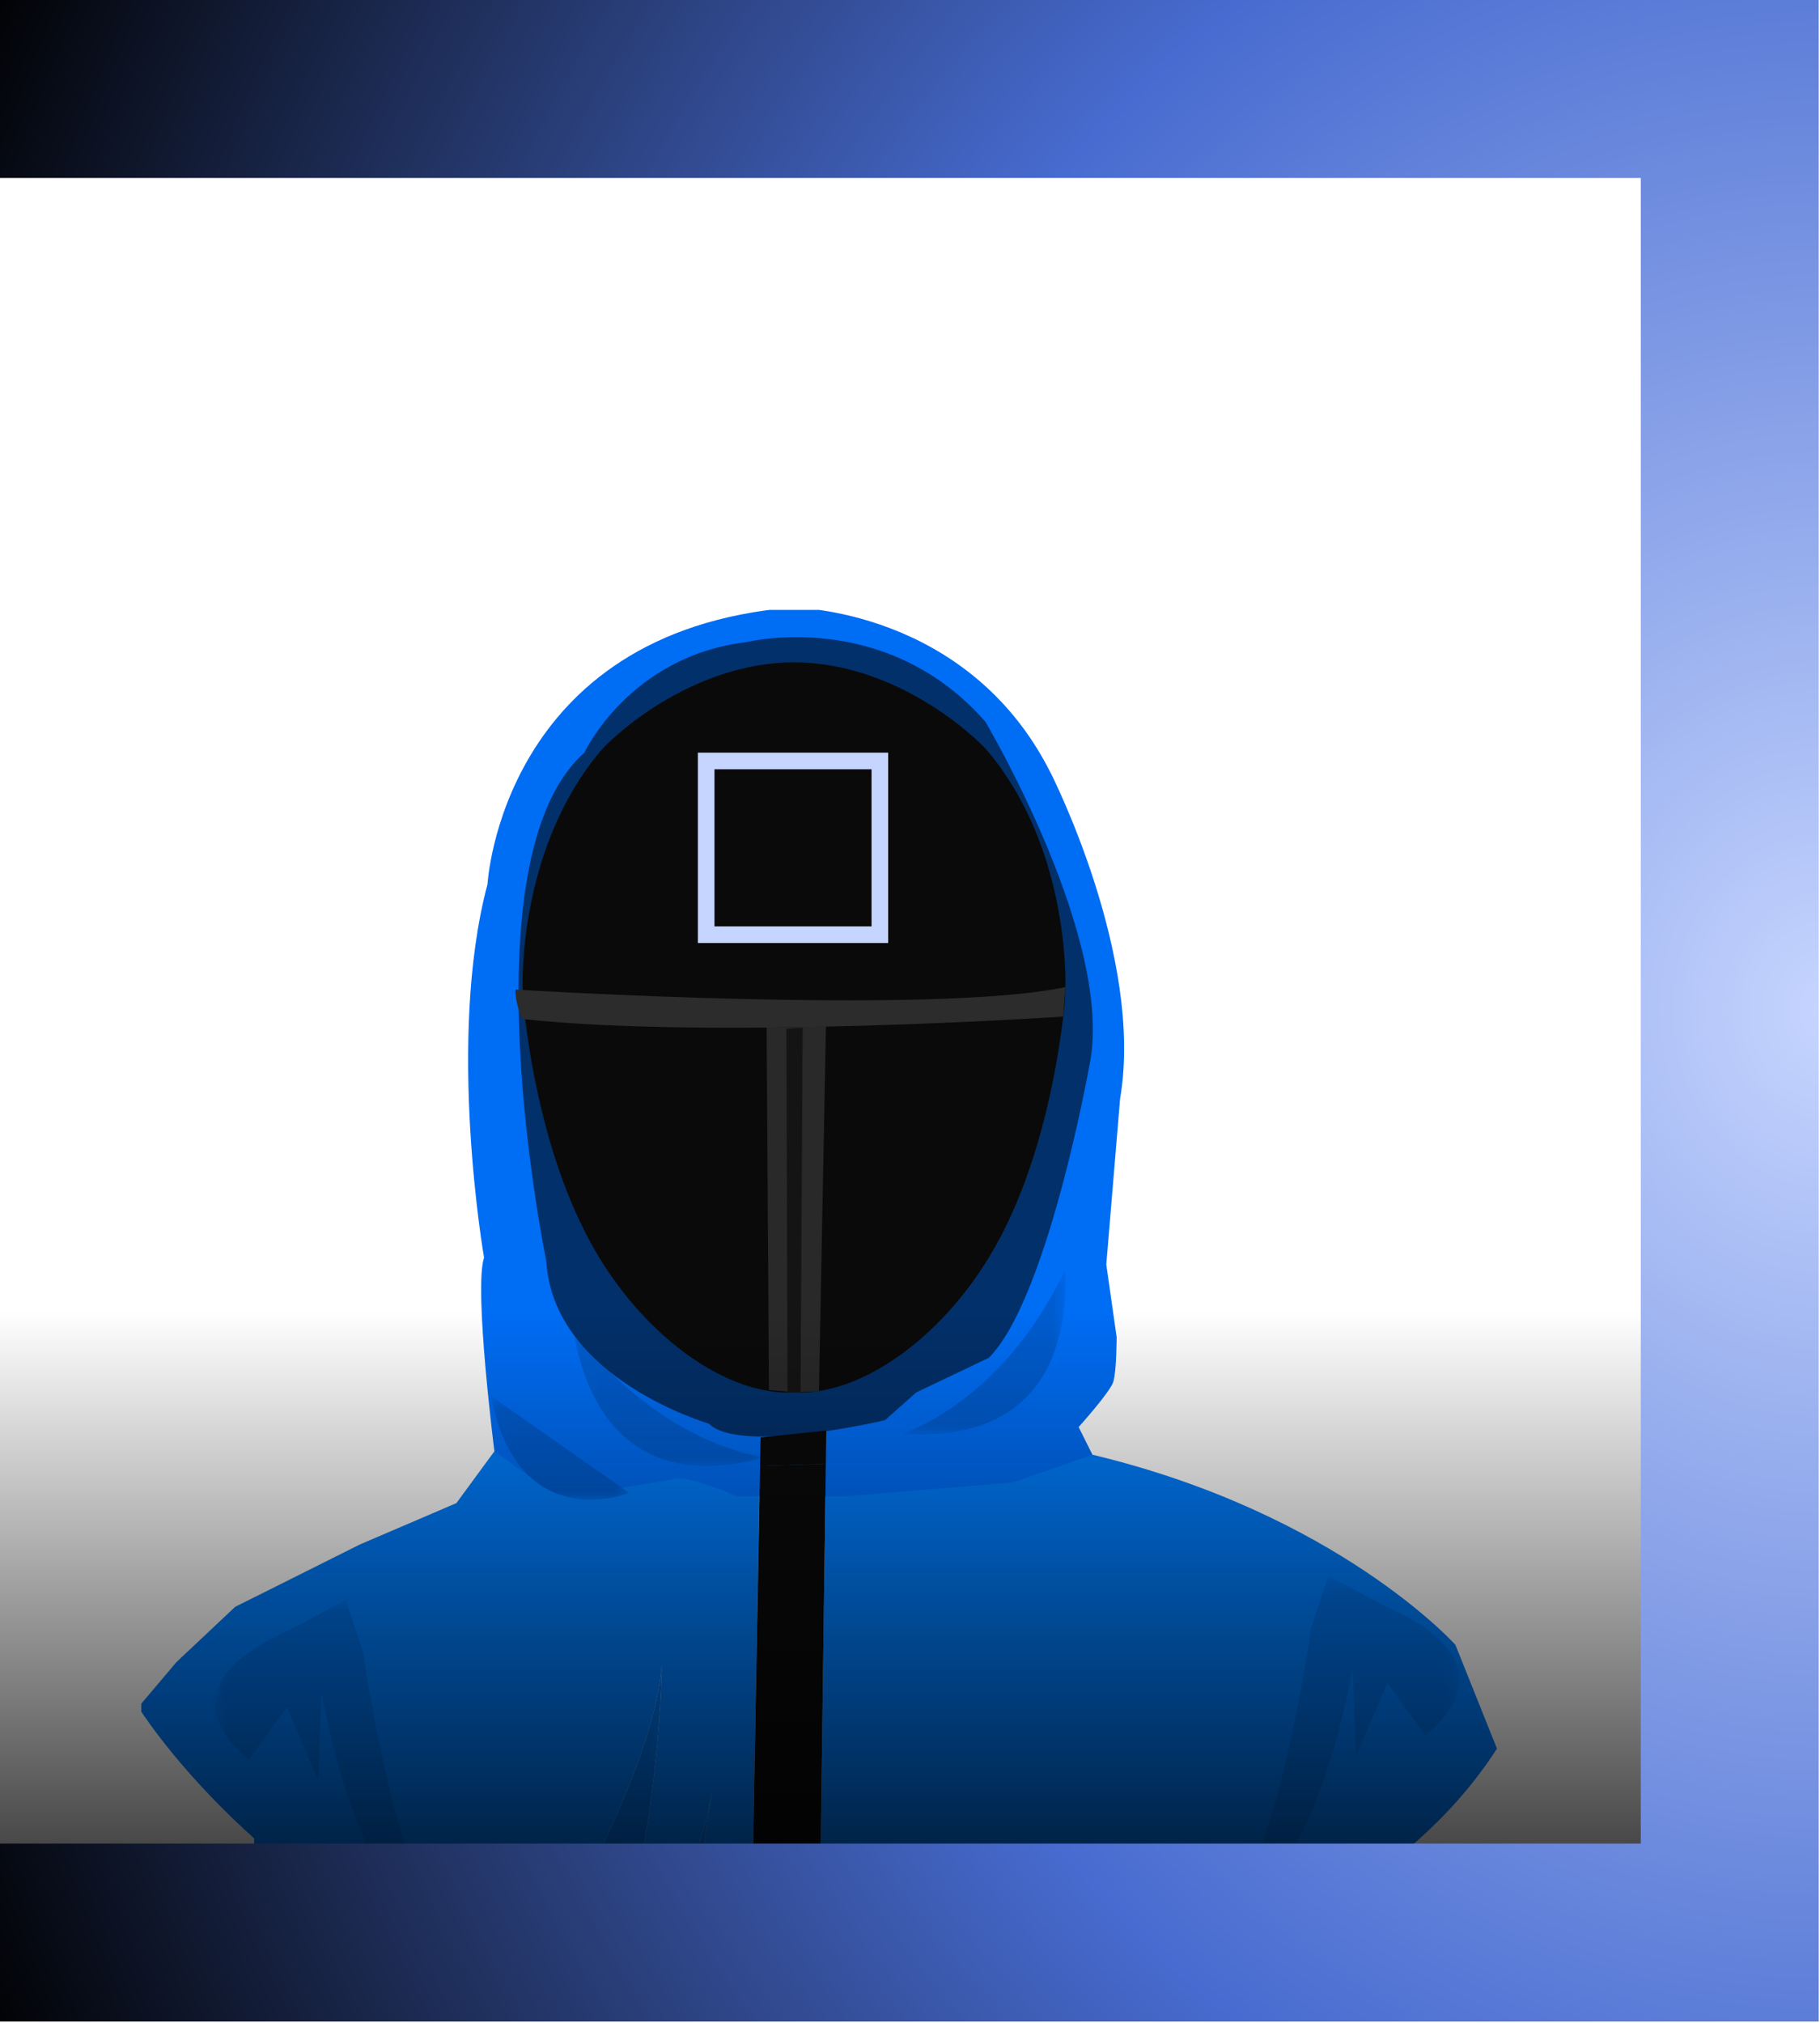 <svg width="108" height="120" viewBox="0 0 108 120" fill="none" xmlns="http://www.w3.org/2000/svg">
<g clip-path="url(#clip0_1331_2200)">
<g clip-path="url(#clip1_1331_2200)">
<g clip-path="url(#clip2_1331_2200)">
<path d="M15.082 109.87V102.22C34.999 118.173 63.314 118.183 83.246 102.22V109.852C82.751 110.361 82.514 110.974 82.397 111.547C82.162 112.698 81.982 113.82 81.773 114.953C81.549 116.173 81.328 117.389 81.08 118.614C81.01 118.956 80.872 119.332 80.73 119.695C80.025 121.522 78.466 122.685 77.58 121.996C77.272 121.759 77.074 121.355 76.85 120.998C76.635 120.655 76.484 120.238 76.244 119.921C75.751 119.271 74.921 119.61 74.188 120.741C73.894 121.197 73.654 121.681 73.393 122.151C73.138 122.607 72.911 123.073 72.632 123.512C71.983 124.536 71.088 124.942 70.476 124.444C70.148 124.178 69.904 123.783 69.699 123.378C69.403 122.795 69.184 122.146 68.916 121.535C68.813 121.302 68.682 121.086 68.533 120.892C67.742 119.871 66.058 120.257 64.999 121.731C64.609 122.274 64.361 122.906 64.106 123.504C63.877 124.04 63.736 124.588 63.542 125.127C63.471 125.324 63.379 125.522 63.268 125.708C62.763 126.558 61.831 126.793 61.379 126.143C61.125 125.779 60.986 125.319 60.839 124.876C60.634 124.25 60.51 123.581 60.28 122.966C59.935 122.044 59.511 121.894 58.424 122.141C56.774 122.511 55.729 123.55 55.453 125.226C55.227 126.604 55.35 127.939 55.581 129.249C55.963 131.418 56.428 133.559 56.764 135.73C56.923 136.746 56.951 137.815 56.888 138.873C56.788 140.541 55.81 141.618 54.248 141.845C52.347 142.115 51.211 141.359 50.829 139.703C50.547 138.482 50.606 137.241 50.799 136.011C51.143 133.807 51.563 131.607 51.924 129.397C52.151 128.013 52.364 126.617 52.124 125.239C52.054 124.835 51.912 124.429 51.709 124.072C51.291 123.335 50.271 122.974 49.383 123.159C48.845 123.274 48.528 123.634 48.404 124.086C48.193 124.844 48.054 125.62 47.91 126.394C47.762 127.193 47.665 128.001 47.506 128.797C47.447 129.089 47.309 129.379 47.143 129.63C46.574 130.494 45.34 130.412 44.906 129.433C44.596 128.734 44.462 127.96 44.344 127.214C44.164 126.077 44.077 124.936 43.924 123.797C43.885 123.508 43.772 123.212 43.645 122.935C43.229 122.034 42.299 121.67 41.511 122.139C41.123 122.371 40.777 122.723 40.569 123.112C40.153 123.897 39.855 124.751 39.487 125.558C39.253 126.07 39.03 126.596 38.713 127.045C37.885 128.221 36.433 128.054 35.388 126.598C34.864 125.872 34.491 125.044 34.115 124.242C33.748 123.461 33.47 122.659 33.141 121.864C33.006 121.533 32.844 121.204 32.684 120.876C31.731 118.918 30.491 118.183 28.529 118.228C27.593 118.244 27.212 118.936 27.052 119.827C26.844 120.984 26.981 122.289 27.159 123.607C27.38 125.231 27.635 126.863 27.833 128.475C27.953 129.45 27.989 130.401 27.742 131.211C27.444 132.189 26.746 132.494 25.632 132.084C25.336 131.974 25.034 131.846 24.739 131.67C23.377 130.85 22.672 129.688 22.503 128.19C22.363 126.942 22.513 125.879 22.69 124.83C22.971 123.162 23.324 121.54 23.543 119.825C23.646 119.023 23.608 118.091 23.451 117.158C23.128 115.272 21.688 114.122 20.445 113.505C19.997 113.286 19.727 113.483 19.626 113.854C19.452 114.505 19.342 115.215 19.206 115.9C19.116 116.352 19.035 116.813 18.936 117.257C18.904 117.396 18.84 117.508 18.77 117.608C18.583 117.882 18.302 117.956 17.872 117.671C17.449 117.391 17.132 116.928 16.987 116.427C16.757 115.639 16.584 114.861 16.421 114.092C16.24 113.234 16.118 112.399 15.93 111.536C15.807 110.964 15.577 110.374 15.082 109.87Z" fill="#007DFE"/>
<path d="M86.366 97.579C86.366 97.579 79.392 89.784 64.827 86.297L49.005 86.834L48.537 121.37C49.111 121.344 51.758 121.201 55.495 120.651L56.622 110.502L78.161 112.553C77.999 112.965 77.807 113.356 77.595 113.731C82.049 111.269 86.076 108.021 88.829 103.732L86.366 97.579ZM34.673 87.322L29.339 86.092L27.083 89.168L21.339 91.63L13.954 95.322L10.467 98.604L8.21 101.271C8.21 101.271 15.407 112.995 31.086 118.62L31.941 116.515C31.941 116.515 38.641 105.774 39.271 98.837C39.271 98.837 39.114 112.653 34.716 119.762C34.822 119.791 34.929 119.821 35.037 119.85C37.093 117.709 41.202 112.735 42.242 106.276L40.026 120.903C41.28 121.102 42.571 121.263 43.905 121.374H44.472L45.103 86.968L34.673 87.322Z" fill="#007DFE"/>
<path d="M35.037 119.856C36.624 120.277 38.288 120.632 40.024 120.909L42.24 106.282C41.2 112.741 37.093 117.715 35.037 119.856Z" fill="#007DFE"/>
<mask id="mask0_1331_2200" style="mask-type:luminance" maskUnits="userSpaceOnUse" x="-105" y="15" width="309" height="146">
<path d="M203.974 15.158H-104.521V160.836H203.974V15.158Z" fill="black" fill-opacity="0.3"/>
</mask>
<g mask="url(#mask0_1331_2200)">
<mask id="mask1_1331_2200" style="mask-type:luminance" maskUnits="userSpaceOnUse" x="35" y="106" width="8" height="15">
<path d="M35.039 106.277H42.243V120.904H35.039V106.277Z" fill="white"/>
</mask>
<g mask="url(#mask1_1331_2200)">
<path d="M35.039 119.851C36.626 120.272 38.29 120.628 40.027 120.904L42.243 106.277C41.202 112.736 37.095 117.71 35.039 119.851Z" fill="#004CAA"/>
</g>
</g>
<path d="M39.271 98.838C38.64 105.775 31.94 116.516 31.94 116.516L31.085 118.621C32.248 119.038 33.457 119.421 34.714 119.763C39.113 112.654 39.271 98.838 39.271 98.838Z" fill="#007DFE"/>
<mask id="mask2_1331_2200" style="mask-type:luminance" maskUnits="userSpaceOnUse" x="-105" y="15" width="309" height="146">
<path d="M203.974 15.158H-104.521V160.836H203.974V15.158Z" fill="black" fill-opacity="0.3"/>
</mask>
<g mask="url(#mask2_1331_2200)">
<mask id="mask3_1331_2200" style="mask-type:luminance" maskUnits="userSpaceOnUse" x="31" y="98" width="9" height="22">
<path d="M31.088 98.849H39.274V119.774H31.088V98.849Z" fill="white"/>
</mask>
<g mask="url(#mask3_1331_2200)">
<path d="M39.274 98.849C38.644 105.786 31.943 116.527 31.943 116.527L31.088 118.632C32.252 119.049 33.461 119.432 34.718 119.774C39.117 112.665 39.274 98.849 39.274 98.849Z" fill="#004CAA"/>
</g>
</g>
<path d="M56.622 110.505L55.495 120.653C61.435 119.777 70.12 117.864 77.595 113.734C77.808 113.359 77.998 112.967 78.161 112.555L56.622 110.505Z" fill="#0C93FF"/>
<path d="M43.698 88.76C43.698 88.76 41.031 87.529 40.006 87.734C38.979 87.939 36.312 88.349 36.312 88.349L32.211 88.144L29.339 86.093C29.339 86.093 28.107 76.451 28.724 74.605C28.724 74.605 26.467 61.681 28.929 52.451C28.929 52.451 29.749 37.475 46.98 36.04C46.98 36.04 57.441 36.04 62.365 45.886C62.365 45.886 67.905 56.759 66.468 65.169L65.648 75.015L66.263 79.323C66.263 79.323 66.263 81.375 66.058 81.99C65.853 82.605 64.007 84.657 64.007 84.657L64.827 86.298L60.11 87.939L50.263 88.76H43.698Z" fill="#006DF5"/>
<mask id="mask4_1331_2200" style="mask-type:luminance" maskUnits="userSpaceOnUse" x="-105" y="15" width="309" height="146">
<path d="M203.974 15.158H-104.521V160.836H203.974V15.158Z" fill="black" fill-opacity="0.5"/>
</mask>
<g mask="url(#mask4_1331_2200)">
<mask id="mask5_1331_2200" style="mask-type:luminance" maskUnits="userSpaceOnUse" x="53" y="75" width="11" height="11">
<path d="M53.536 75.318H63.226V85.09H53.536V75.318Z" fill="white"/>
</mask>
<g mask="url(#mask5_1331_2200)">
<path d="M53.536 85.049C53.536 85.049 59.434 83.279 63.21 75.318C63.342 78.172 62.965 85.709 53.536 85.049Z" fill="#004CAA"/>
</g>
</g>
<mask id="mask6_1331_2200" style="mask-type:luminance" maskUnits="userSpaceOnUse" x="-105" y="15" width="309" height="146">
<path d="M203.974 15.158H-104.521V160.836H203.974V15.158Z" fill="black" fill-opacity="0.5"/>
</mask>
<g mask="url(#mask6_1331_2200)">
<mask id="mask7_1331_2200" style="mask-type:luminance" maskUnits="userSpaceOnUse" x="34" y="78" width="12" height="9">
<path d="M34.011 78.84H45.43V86.97H34.011V78.84Z" fill="white"/>
</mask>
<g mask="url(#mask7_1331_2200)">
<path d="M45.43 86.448C45.43 86.448 39.297 85.889 34.011 78.84C34.449 81.663 36.321 88.974 45.43 86.448Z" fill="#004CAA"/>
</g>
</g>
<path d="M42.059 84.451C42.059 84.451 32.827 81.784 32.417 74.809C32.417 74.809 27.493 51.013 34.673 44.655C34.673 44.655 37.34 38.911 44.315 38.09C44.315 38.09 52.519 36.038 58.469 42.808C58.469 42.808 66.264 55.937 64.623 63.322C64.623 63.322 62.161 77.066 58.674 80.552L54.366 82.604L52.519 84.246C52.519 84.246 43.904 86.297 42.059 84.451Z" fill="#02306A"/>
<path d="M58.616 44.567C57.924 43.743 53.263 39.333 47.147 39.288V39.287C47.137 39.287 47.129 39.288 47.119 39.288C47.109 39.288 47.101 39.287 47.091 39.287V39.288C40.975 39.333 36.315 43.743 35.622 44.567C31.015 50.054 30.858 57.703 31.068 59.653C31.552 64.123 32.813 70.092 35.554 74.592C38.487 79.408 43.009 82.607 46.733 82.607C46.861 82.607 46.989 82.602 47.119 82.593C47.249 82.602 47.377 82.607 47.505 82.607C51.229 82.607 55.751 79.408 58.684 74.592C61.424 70.092 62.686 64.123 63.17 59.653C63.382 57.703 63.223 50.054 58.616 44.567Z" fill="#0A0A0A"/>
<path d="M30.586 58.704C30.586 58.704 55.291 60.234 63.226 58.557L63.09 60.306C63.09 60.306 42.456 61.691 31.001 60.451C31.001 60.451 30.586 59.651 30.586 58.704Z" fill="#2C2C2C"/>
<path d="M45.492 60.963L45.63 82.461L47.12 82.593L48.597 82.534L49.011 60.89L45.492 60.963Z" fill="#292929"/>
<path d="M46.733 82.603L46.665 61.034L47.631 60.96L47.506 82.603H46.733Z" fill="#141414"/>
<rect x="41.905" y="45.143" width="10.306" height="10.306" stroke="#C6D5FF" stroke-width="0.986"/>
<mask id="mask8_1331_2200" style="mask-type:luminance" maskUnits="userSpaceOnUse" x="-105" y="15" width="309" height="146">
<path d="M203.974 15.158H-104.521V160.836H203.974V15.158Z" fill="black" fill-opacity="0.3"/>
</mask>
<g mask="url(#mask8_1331_2200)">
<mask id="mask9_1331_2200" style="mask-type:luminance" maskUnits="userSpaceOnUse" x="12" y="94" width="16" height="22">
<path d="M12.783 94.918H27.084V115.432H12.783V94.918Z" fill="white"/>
</mask>
<g mask="url(#mask9_1331_2200)">
<path d="M16.622 96.97C17.55 96.532 20.519 94.918 20.519 94.918L21.546 97.995C21.546 97.995 23.597 112.765 27.084 115.432C27.084 115.432 21.956 115.022 19.084 100.457L18.879 105.585L17.032 101.277L14.775 104.355C14.775 104.355 9.237 100.457 16.622 96.97Z" fill="#004CAA"/>
</g>
</g>
<mask id="mask10_1331_2200" style="mask-type:luminance" maskUnits="userSpaceOnUse" x="-105" y="15" width="309" height="146">
<path d="M203.974 15.158H-104.521V160.836H203.974V15.158Z" fill="black" fill-opacity="0.3"/>
</mask>
<g mask="url(#mask10_1331_2200)">
<mask id="mask11_1331_2200" style="mask-type:luminance" maskUnits="userSpaceOnUse" x="72" y="93" width="15" height="21">
<path d="M72.27 93.486H86.573V113.999H72.27V93.486Z" fill="white"/>
</mask>
<g mask="url(#mask11_1331_2200)">
<path d="M82.732 95.536C81.805 95.098 78.835 93.486 78.835 93.486L77.808 96.561C77.808 96.561 75.758 111.332 72.27 113.998C72.27 113.998 77.398 113.588 80.27 99.025L80.477 104.153L82.322 99.845L84.579 102.921C84.579 102.921 90.117 99.025 82.732 95.536Z" fill="#004CAA"/>
</g>
</g>
<mask id="mask12_1331_2200" style="mask-type:luminance" maskUnits="userSpaceOnUse" x="-105" y="15" width="309" height="146">
<path d="M203.974 15.158H-104.521V160.836H203.974V15.158Z" fill="black" fill-opacity="0.3"/>
</mask>
<g mask="url(#mask12_1331_2200)">
<mask id="mask13_1331_2200" style="mask-type:luminance" maskUnits="userSpaceOnUse" x="55" y="117" width="8" height="3">
<path d="M55.598 117.69H62.161V119.535H55.598V117.69Z" fill="white"/>
</mask>
<g mask="url(#mask13_1331_2200)">
<path d="M55.803 117.69L62.161 119.535L55.598 119.33L55.803 117.69Z" fill="#004CAA"/>
</g>
</g>
<path d="M49.032 84.863L45.135 85.273L45.102 86.97L49.005 86.838L49.032 84.863Z" fill="#0A0A0A"/>
<path d="M45.104 86.969L44.473 121.376H48.417C48.417 121.376 48.461 121.375 48.537 121.37L49.006 86.835L45.104 86.969Z" fill="#0A0A0A"/>
<mask id="mask14_1331_2200" style="mask-type:luminance" maskUnits="userSpaceOnUse" x="29" y="82" width="9" height="7">
<path d="M29.133 82.819H37.339V88.964H29.133V82.819Z" fill="white"/>
</mask>
<g mask="url(#mask14_1331_2200)">
<path d="M29.133 82.819L37.339 88.562C37.339 88.562 30.773 91.229 29.133 82.819Z" fill="#005CCF"/>
</g>
</g>
</g>
<rect x="-6.056" y="77.742" width="107.838" height="44.154" fill="url(#paint0_linear_1331_2200)"/>
</g>
<path d="M102.644 5.279L102.644 114.645L-6.721 114.644L-6.721 5.279L102.644 5.279Z" stroke="url(#paint1_radial_1331_2200)" stroke-width="10.559"/>
<defs>
<linearGradient id="paint0_linear_1331_2200" x1="47.863" y1="77.742" x2="47.863" y2="121.896" gradientUnits="userSpaceOnUse">
<stop stop-opacity="0"/>
<stop offset="1"/>
</linearGradient>
<radialGradient id="paint1_radial_1331_2200" cx="0" cy="0" r="1" gradientUnits="userSpaceOnUse" gradientTransform="translate(107.883 59.941) rotate(-180) scale(121.773 142.811)">
<stop stop-color="#C6D5FF"/>
<stop offset="0.509" stop-color="#476BD0"/>
<stop offset="0.99"/>
</radialGradient>
<clipPath id="clip0_1331_2200">
<path d="M107.924 0L107.924 119.924L-12 119.924L-12 -5.24204e-06L107.924 0Z" fill="white"/>
</clipPath>
<clipPath id="clip1_1331_2200">
<rect width="82.754" height="105.582" fill="white" transform="translate(8.383 36.182)"/>
</clipPath>
<clipPath id="clip2_1331_2200">
<rect width="257.079" height="257.079" fill="white" transform="translate(-78.813 -40.543)"/>
</clipPath>
</defs>
</svg>
